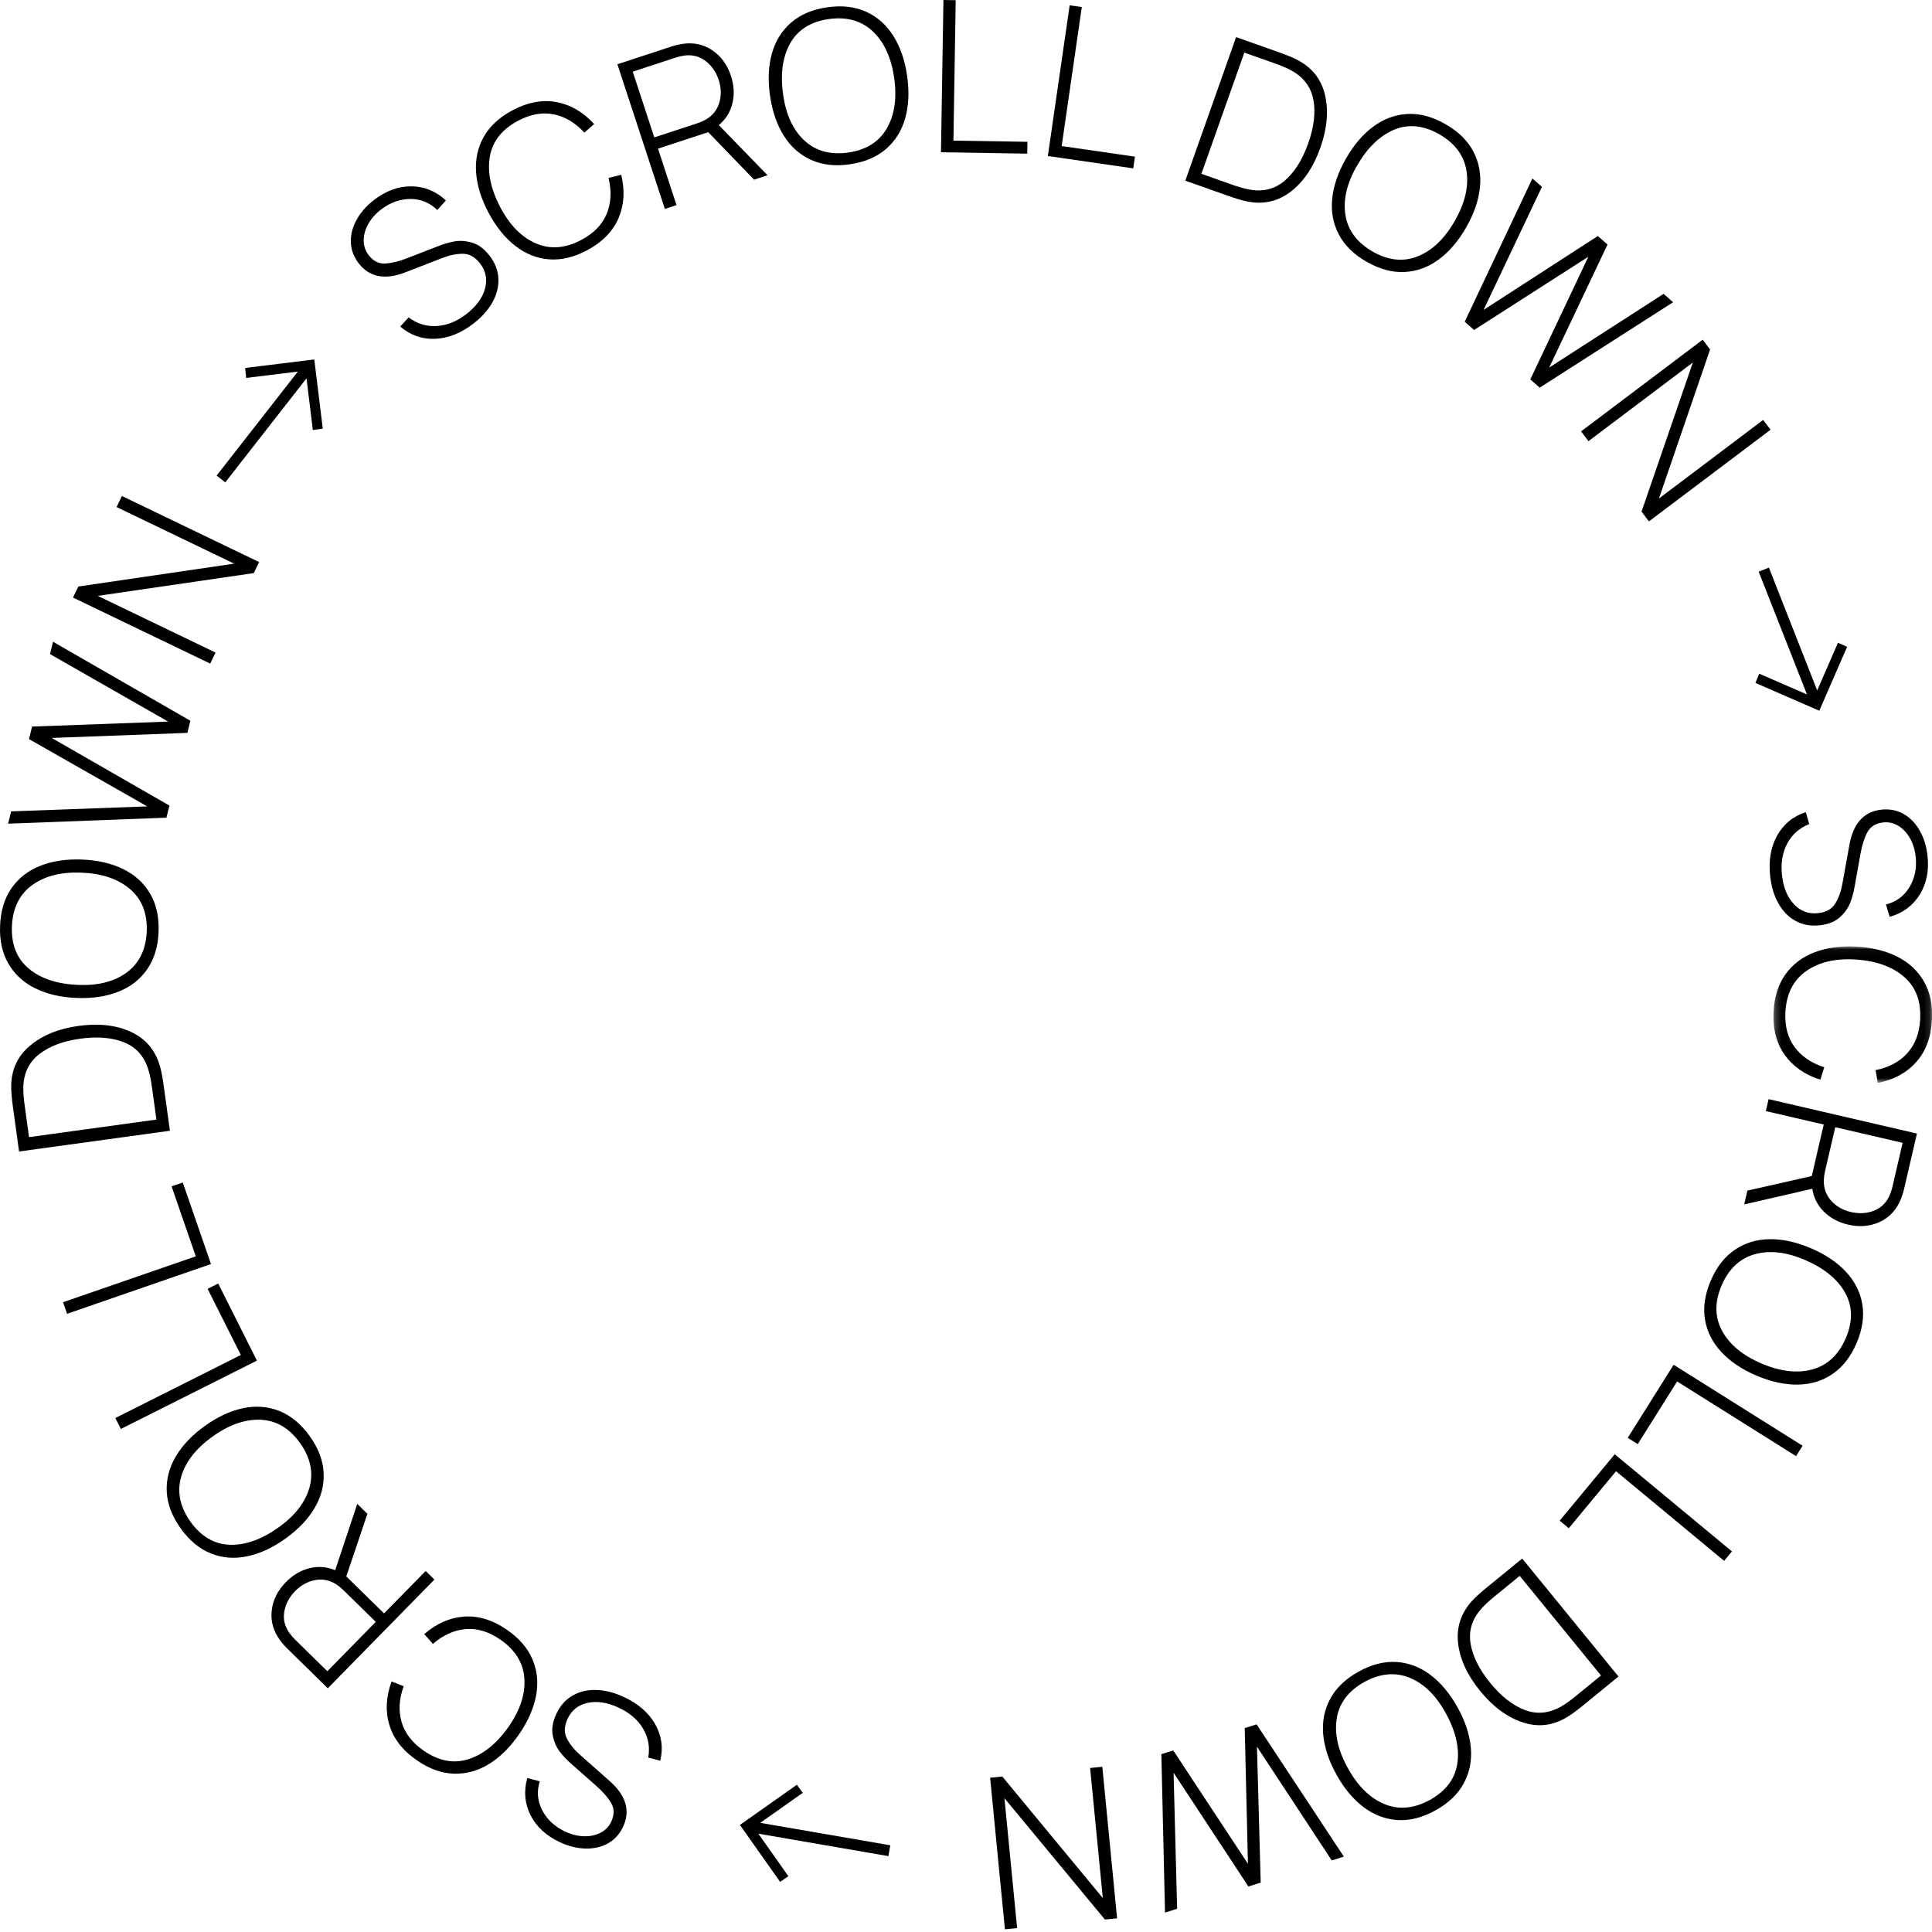 <?xml version="1.0" encoding="UTF-8"?>
<svg width="300px" height="300px" viewBox="0 0 300 300" version="1.1" xmlns="http://www.w3.org/2000/svg" xmlns:xlink="http://www.w3.org/1999/xlink">
    <!-- Generator: Sketch 64 (93537) - https://sketch.com -->
    <title>Group 68</title>
    <desc>Created with Sketch.</desc>
    <defs>
        <polygon id="path-1" points="0.232 0.044 24.87 0.044 24.87 21.246 0.232 21.246"></polygon>
    </defs>
    <g id="Page-1" stroke="none" stroke-width="1" fill="none" fill-rule="evenodd">
        <g id="Home" transform="translate(-288, -695)">
            <g id="Group-68" transform="translate(288, 695)">
                <path d="M67.575,52.61 C65.537,52.695 63.728,52.06 62.152,50.707 L63.457,49.28 C64.749,50.272 66.199,50.721 67.802,50.625 C69.405,50.531 70.951,49.908 72.439,48.753 C73.962,47.572 74.921,46.262 75.311,44.821 C75.705,43.381 75.446,42.073 74.534,40.896 C73.781,39.927 72.92,39.431 71.947,39.41 C70.974,39.391 69.931,39.589 68.816,40.01 L63.032,42.252 C59.83,43.518 57.391,43.069 55.712,40.905 C54.948,39.92 54.537,38.846 54.482,37.685 C54.427,36.522 54.709,35.359 55.332,34.198 C55.955,33.037 56.864,31.993 58.057,31.067 C59.908,29.631 61.843,28.919 63.861,28.933 C65.882,28.946 67.673,29.675 69.238,31.124 L67.903,32.615 C66.735,31.47 65.349,30.896 63.743,30.896 C62.136,30.896 60.615,31.436 59.182,32.521 C58.284,33.217 57.606,33.994 57.146,34.848 C56.686,35.704 56.463,36.549 56.473,37.385 C56.486,38.222 56.745,38.968 57.256,39.627 C57.968,40.543 58.82,40.974 59.819,40.921 C60.815,40.867 61.964,40.589 63.26,40.079 L67.889,38.278 C68.777,37.922 69.648,37.662 70.502,37.496 C71.36,37.333 72.283,37.39 73.279,37.672 C74.273,37.953 75.185,38.631 76.018,39.703 C76.863,40.793 77.319,41.963 77.388,43.211 C77.456,44.46 77.156,45.692 76.488,46.901 C75.822,48.112 74.839,49.221 73.54,50.226 C71.605,51.73 69.615,52.523 67.575,52.61" id="Fill-1" fill="#000000"></path>
                <path d="M85.25,40.269 C83.347,40.118 81.597,39.419 80.001,38.173 C78.407,36.928 77.031,35.222 75.877,33.058 C74.724,30.898 74.074,28.805 73.927,26.787 C73.781,24.768 74.175,22.926 75.111,21.261 C76.046,19.596 77.527,18.222 79.556,17.141 C81.932,15.873 84.215,15.444 86.404,15.848 C88.596,16.258 90.547,17.393 92.262,19.257 L90.739,20.59 C89.317,19.042 87.721,18.096 85.95,17.748 C84.176,17.405 82.334,17.742 80.422,18.763 C77.93,20.093 76.479,21.941 76.066,24.307 C75.654,26.673 76.179,29.277 77.646,32.116 C79.121,34.928 80.972,36.82 83.202,37.789 C85.431,38.757 87.792,38.577 90.283,37.248 C92.216,36.218 93.522,34.869 94.209,33.2 C94.895,31.532 94.99,29.675 94.495,27.632 L96.466,27.14 C97.059,29.6 96.917,31.855 96.034,33.9 C95.154,35.947 93.524,37.603 91.149,38.87 C89.122,39.953 87.155,40.418 85.25,40.269" id="Fill-3" fill="#000000"></path>
                <path d="M108.246,19.153 C108.725,18.996 109.169,18.805 109.577,18.577 C110.66,17.946 111.368,17.063 111.698,15.931 C112.029,14.796 111.997,13.627 111.601,12.418 C111.198,11.193 110.525,10.215 109.584,9.487 C108.643,8.759 107.552,8.47 106.311,8.622 C105.847,8.685 105.377,8.793 104.898,8.949 L98.252,11.129 L101.6,21.334 L108.246,19.153 Z M117.093,27.899 L109.975,20.521 L102.173,23.081 L105.049,31.848 L103.24,32.443 L95.868,9.977 L104.356,7.192 C104.855,7.028 105.368,6.908 105.895,6.826 C107.647,6.549 109.211,6.872 110.584,7.793 C111.958,8.713 112.932,10.046 113.504,11.793 C113.981,13.25 114.058,14.66 113.733,16.021 C113.408,17.385 112.705,18.521 111.618,19.428 L119.184,27.212 L117.093,27.899 Z" id="Fill-5" fill="#000000"></path>
                <path d="M137.704,19.938 C138.916,17.838 139.294,15.22 138.844,12.076 C138.389,8.936 137.285,6.534 135.529,4.874 C133.776,3.212 131.498,2.575 128.7,2.957 C125.883,3.362 123.881,4.626 122.693,6.741 C121.506,8.861 121.145,11.534 121.612,14.763 C122.056,17.84 123.153,20.194 124.903,21.82 C126.652,23.447 128.917,24.072 131.693,23.692 C134.487,23.289 136.491,22.038 137.704,19.938 M125.933,24.823 C124.195,24.035 122.786,22.785 121.708,21.07 C120.632,19.356 119.917,17.286 119.567,14.859 C119.218,12.431 119.317,10.244 119.865,8.295 C120.414,6.347 121.41,4.748 122.857,3.5 C124.302,2.252 126.162,1.464 128.436,1.136 C130.733,0.805 132.753,1.033 134.491,1.821 C136.232,2.609 137.64,3.86 138.716,5.573 C139.795,7.288 140.507,9.358 140.857,11.785 C141.208,14.211 141.109,16.4 140.56,18.347 C140.013,20.297 139.016,21.896 137.571,23.144 C136.124,24.392 134.253,25.182 131.956,25.514 C129.68,25.842 127.674,25.611 125.933,24.823" id="Fill-7" fill="#000000"></path>
                <polygon id="Fill-9" fill="#000000" points="146.498 0.001 148.401 0.032 148.048 21.835 159.542 22.019 159.51 23.859 146.113 23.642"></polygon>
                <polygon id="Fill-11" fill="#000000" points="166.096 0.824 167.981 1.097 164.857 22.679 176.232 24.325 175.969 26.146 162.709 24.226"></polygon>
                <path d="M194.082,29.445 C196.18,29.816 197.989,29.347 199.51,28.039 C201.028,26.731 202.239,24.808 203.137,22.268 C204.035,19.729 204.303,17.48 203.943,15.515 C203.581,13.554 202.471,12.047 200.615,10.994 C199.935,10.616 199.06,10.236 197.986,9.856 L193.219,8.168 L186.555,26.99 L191.323,28.676 C192.419,29.065 193.337,29.32 194.082,29.445 L194.082,29.445 Z M198.6,8.12 C199.816,8.551 200.769,8.947 201.454,9.306 C203.751,10.491 205.186,12.316 205.752,14.78 C206.32,17.246 206.079,19.965 205.026,22.937 C203.966,25.93 202.445,28.195 200.46,29.734 C198.476,31.273 196.212,31.79 193.676,31.286 C192.935,31.142 191.948,30.849 190.711,30.41 L184.054,28.055 L191.943,5.764 L198.6,8.12 Z" id="Fill-13" fill="#000000"></path>
                <path d="M220.174,39.79 C222.421,38.88 224.333,37.046 225.906,34.289 C227.48,31.534 228.086,28.96 227.722,26.573 C227.36,24.183 225.957,22.28 223.515,20.86 C221.042,19.449 218.688,19.215 216.449,20.154 C214.211,21.095 212.283,22.982 210.666,25.815 C209.123,28.513 208.541,31.043 208.921,33.402 C209.301,35.763 210.702,37.648 213.125,39.056 C215.578,40.456 217.926,40.701 220.174,39.79 M207.888,36.405 C207,34.715 206.66,32.862 206.864,30.847 C207.068,28.834 207.78,26.763 208.994,24.632 C210.212,22.504 211.632,20.839 213.263,19.639 C214.893,18.441 216.662,17.793 218.571,17.697 C220.479,17.601 222.43,18.123 224.427,19.264 C226.442,20.415 227.894,21.837 228.781,23.527 C229.667,25.218 230.008,27.072 229.806,29.085 C229.602,31.099 228.89,33.171 227.676,35.299 C226.458,37.43 225.034,39.093 223.404,40.293 C221.773,41.493 220.005,42.139 218.099,42.235 C216.19,42.332 214.227,41.803 212.214,40.651 C210.219,39.514 208.776,38.097 207.888,36.405" id="Fill-15" fill="#000000"></path>
                <polygon id="Fill-17" fill="#000000" points="237.949 27.716 239.43 29.016 230.369 48.12 248.11 36.651 249.614 37.973 240.555 57.077 258.321 45.629 259.8 46.929 239.08 60.196 237.624 58.916 246.64 39.864 228.894 51.241 227.44 49.961"></polygon>
                <polygon id="Fill-19" fill="#000000" points="264.395 52.75 265.541 54.272 257.601 77.406 273.783 65.208 274.93 66.73 256.046 80.961 254.899 79.44 262.866 56.288 246.657 68.503 245.511 66.984"></polygon>
                <polygon id="Fill-21" fill="#000000" points="273.085 88.765 274.674 88.138 282.175 107.21 285.401 99.799 286.817 100.442 282.5 110.363 272.577 106.044 273.177 104.61 280.587 107.833"></polygon>
                <path d="M275.952,129.749 C276.943,127.963 278.427,126.751 280.402,126.112 L280.942,127.967 C279.421,128.556 278.281,129.559 277.527,130.976 C276.77,132.394 276.499,134.038 276.708,135.911 C276.921,137.824 277.543,139.326 278.567,140.411 C279.591,141.495 280.843,141.957 282.323,141.79 C283.541,141.655 284.414,141.176 284.938,140.359 C285.462,139.541 285.836,138.545 286.058,137.375 L287.159,131.269 C287.75,127.877 289.402,126.029 292.122,125.723 C293.364,125.585 294.493,125.794 295.516,126.353 C296.535,126.909 297.378,127.758 298.046,128.895 C298.713,130.032 299.132,131.35 299.299,132.852 C299.56,135.181 299.157,137.201 298.095,138.92 C297.03,140.634 295.473,141.783 293.425,142.365 L292.846,140.448 C294.431,140.05 295.644,139.166 296.48,137.794 C297.32,136.422 297.65,134.844 297.47,133.056 C297.344,131.926 297.036,130.942 296.547,130.104 C296.056,129.268 295.45,128.634 294.731,128.208 C294.011,127.782 293.237,127.616 292.411,127.71 C291.257,127.837 290.444,128.342 289.969,129.22 C289.495,130.099 289.138,131.224 288.893,132.597 L288.02,137.485 C287.862,138.43 287.629,139.308 287.324,140.125 C287.018,140.942 286.488,141.7 285.73,142.401 C284.97,143.102 283.915,143.53 282.568,143.681 C281.196,143.835 279.96,143.615 278.86,143.022 C277.757,142.429 276.863,141.533 276.178,140.331 C275.492,139.129 275.059,137.713 274.876,136.081 C274.603,133.644 274.962,131.533 275.952,129.749" id="Fill-23" fill="#000000"></path>
                <g id="Group-27" transform="translate(275.148, 146.915)">
                    <mask id="mask-2" fill="white">
                        <use xlink:href="#path-1"></use>
                    </mask>
                    <g id="Clip-26"></g>
                    <path d="M2.125,4.341 C3.244,2.793 4.749,1.66 6.643,0.945 C8.535,0.23 10.706,-0.06 13.154,0.077 C15.602,0.215 17.727,0.746 19.529,1.669 C21.329,2.592 22.697,3.886 23.635,5.551 C24.572,7.215 24.977,9.194 24.847,11.489 C24.696,14.179 23.878,16.353 22.392,18.013 C20.904,19.673 18.92,20.75 16.438,21.246 L16.089,19.254 C18.149,18.844 19.79,17.97 21.006,16.635 C22.22,15.301 22.889,13.55 23.012,11.388 C23.168,8.567 22.346,6.366 20.537,4.785 C18.73,3.203 16.231,2.301 13.041,2.077 C9.874,1.877 7.296,2.477 5.31,3.879 C3.323,5.28 2.249,7.39 2.091,10.211 C1.969,12.396 2.443,14.214 3.512,15.668 C4.582,17.12 6.118,18.166 8.122,18.805 L7.518,20.745 C5.106,19.974 3.254,18.68 1.964,16.864 C0.675,15.048 0.103,12.796 0.256,10.106 C0.386,7.811 1.007,5.89 2.125,4.341" id="Fill-25" fill="#000000" mask="url(#mask-2)"></path>
                </g>
                <path d="M283.396,181.846 C283.284,182.336 283.217,182.815 283.199,183.283 C283.178,184.537 283.566,185.598 284.363,186.468 C285.16,187.34 286.178,187.918 287.417,188.206 C288.675,188.497 289.859,188.43 290.971,188.004 C292.08,187.576 292.891,186.791 293.404,185.652 C293.592,185.222 293.743,184.764 293.859,184.272 L295.439,177.459 L284.979,175.031 L283.396,181.846 Z M271.332,184.878 L281.331,182.614 L283.187,174.615 L274.197,172.53 L274.629,170.675 L297.661,176.02 L295.641,184.721 C295.522,185.233 295.36,185.733 295.158,186.227 C294.484,187.869 293.397,189.039 291.899,189.734 C290.399,190.432 288.755,190.572 286.964,190.159 C285.469,189.811 284.225,189.145 283.229,188.162 C282.233,187.176 281.626,185.985 281.411,184.588 L270.835,187.022 L271.332,184.878 Z" id="Fill-28" fill="#000000"></path>
                <path d="M267.42,206.68 C268.584,208.805 270.627,210.49 273.549,211.734 C276.469,212.977 279.095,213.28 281.426,212.641 C283.755,212.004 285.484,210.391 286.609,207.801 C287.724,205.18 287.685,202.814 286.49,200.7 C285.295,198.586 283.199,196.889 280.197,195.612 C277.337,194.395 274.756,194.111 272.458,194.762 C270.157,195.412 268.447,197.024 267.331,199.594 C266.225,202.193 266.255,204.556 267.42,206.68 M269.355,194.084 C270.933,193.007 272.731,192.451 274.756,192.422 C276.778,192.391 278.921,192.856 281.175,193.816 C283.433,194.776 285.251,195.996 286.63,197.476 C288.013,198.955 288.86,200.638 289.178,202.521 C289.494,204.407 289.202,206.405 288.302,208.52 C287.392,210.655 286.149,212.263 284.573,213.339 C282.995,214.417 281.195,214.972 279.171,215.001 C277.146,215.033 275.007,214.567 272.75,213.607 C270.494,212.647 268.676,211.427 267.297,209.947 C265.914,208.468 265.068,206.785 264.75,204.902 C264.432,203.018 264.729,201.009 265.639,198.873 C266.539,196.757 267.776,195.162 269.355,194.084" id="Fill-30" fill="#000000"></path>
                <polygon id="Fill-32" fill="#000000" points="279.903 224.494 278.891 226.106 260.422 214.511 254.311 224.244 252.754 223.268 259.879 211.919"></polygon>
                <polygon id="Fill-34" fill="#000000" points="268.938 240.904 267.722 242.37 250.935 228.453 243.6 237.302 242.185 236.129 250.736 225.814"></polygon>
                <path d="M229.97,249.863 C228.564,251.462 228.024,253.252 228.354,255.231 C228.683,257.21 229.7,259.241 231.404,261.327 C233.107,263.413 234.889,264.811 236.756,265.52 C238.622,266.23 240.486,266.065 242.35,265.023 C243.026,264.639 243.805,264.089 244.688,263.368 L248.604,260.171 L235.977,244.704 L232.059,247.903 C231.161,248.638 230.463,249.291 229.97,249.863 L229.97,249.863 Z M245.85,264.794 C244.849,265.61 244.018,266.219 243.354,266.619 C241.15,267.968 238.846,268.243 236.444,267.449 C234.044,266.654 231.846,265.037 229.853,262.594 C227.843,260.134 226.697,257.659 226.412,255.162 C226.128,252.668 226.86,250.466 228.608,248.558 C229.116,248.003 229.878,247.31 230.895,246.479 L236.366,242.013 L251.318,260.329 L245.85,264.794 Z" id="Fill-36" fill="#000000"></path>
                <path d="M207.572,266.826 C207.187,269.22 207.764,271.803 209.307,274.578 C210.849,277.354 212.735,279.206 214.964,280.132 C217.196,281.059 219.551,280.846 222.031,279.495 C224.518,278.11 225.94,276.22 226.297,273.816 C226.652,271.416 226.038,268.787 224.454,265.938 C222.943,263.22 221.081,261.411 218.868,260.513 C216.652,259.615 214.316,259.835 211.854,261.177 C209.385,262.551 207.959,264.433 207.572,266.826 M216.835,258.072 C218.742,258.191 220.503,258.861 222.118,260.078 C223.735,261.296 225.139,262.977 226.329,265.122 C227.52,267.264 228.207,269.345 228.388,271.361 C228.567,273.374 228.205,275.224 227.298,276.905 C226.393,278.586 224.932,279.985 222.922,281.101 C220.895,282.229 218.926,282.733 217.02,282.616 C215.115,282.497 213.354,281.829 211.737,280.611 C210.122,279.392 208.717,277.711 207.528,275.568 C206.337,273.424 205.65,271.343 205.469,269.329 C205.288,267.312 205.652,265.462 206.559,263.783 C207.464,262.102 208.934,260.698 210.961,259.571 C212.971,258.454 214.93,257.955 216.835,258.072" id="Fill-38" fill="#000000"></path>
                <polygon id="Fill-40" fill="#000000" points="208.675 288.297 206.793 288.885 195.179 271.219 195.763 292.334 193.849 292.932 182.232 275.266 182.784 296.394 180.903 296.983 180.335 272.385 182.184 271.808 193.78 289.41 193.279 268.338 195.129 267.759"></polygon>
                <polygon id="Fill-42" fill="#000000" points="173.463 297.877 171.568 298.062 155.971 279.225 157.938 299.393 156.042 299.578 153.747 276.043 155.641 275.86 171.243 294.73 169.272 274.528 171.166 274.344"></polygon>
                <polygon id="Fill-44" fill="#000000" points="138.243 286.536 137.954 288.219 117.76 284.734 122.419 291.338 121.134 292.215 114.896 283.374 123.737 277.135 124.652 278.392 118.051 283.051"></polygon>
                <path d="M101.728,267.717 C102.738,269.49 103.006,271.388 102.525,273.41 L100.657,272.906 C100.946,271.301 100.678,269.808 99.858,268.425 C99.04,267.044 97.776,265.958 96.068,265.164 C94.322,264.353 92.719,264.103 91.258,264.415 C89.797,264.726 88.753,265.558 88.128,266.909 C87.612,268.02 87.565,269.013 87.995,269.888 C88.421,270.761 89.078,271.597 89.962,272.394 L94.607,276.506 C97.201,278.771 97.92,281.144 96.768,283.627 C96.242,284.76 95.477,285.617 94.471,286.2 C93.464,286.782 92.301,287.062 90.983,287.043 C89.665,287.022 88.322,286.693 86.951,286.058 C84.826,285.071 83.307,283.679 82.391,281.879 C81.478,280.079 81.304,278.151 81.871,276.097 L83.811,276.6 C83.328,278.162 83.454,279.656 84.191,281.084 C84.928,282.513 86.106,283.615 87.725,284.391 C88.758,284.87 89.759,285.117 90.73,285.133 C91.7,285.149 92.554,284.959 93.292,284.565 C94.03,284.172 94.574,283.597 94.923,282.843 C95.412,281.79 95.403,280.833 94.899,279.971 C94.394,279.11 93.619,278.219 92.573,277.299 L88.849,274.013 C88.125,273.388 87.493,272.733 86.955,272.048 C86.415,271.365 86.042,270.514 85.838,269.503 C85.632,268.491 85.813,267.369 86.385,266.135 C86.967,264.885 87.796,263.943 88.875,263.309 C89.953,262.675 91.185,262.377 92.566,262.416 C93.947,262.453 95.385,262.817 96.874,263.51 C99.099,264.543 100.716,265.945 101.728,267.717" id="Fill-46" fill="#000000"></path>
                <path d="M82.69,257.688 C83.43,259.447 83.613,261.324 83.237,263.312 C82.86,265.302 81.976,267.304 80.583,269.322 C79.189,271.339 77.629,272.878 75.903,273.932 C74.176,274.989 72.358,275.482 70.448,275.415 C68.54,275.347 66.641,274.662 64.75,273.356 C62.533,271.825 61.104,269.993 60.461,267.86 C59.819,265.726 59.934,263.472 60.804,261.093 L62.686,261.835 C61.961,263.809 61.853,265.662 62.359,267.395 C62.865,269.127 64.01,270.609 65.792,271.843 C68.118,273.446 70.425,273.89 72.719,273.171 C75.01,272.45 77.082,270.79 78.935,268.185 C80.757,265.584 81.586,263.07 81.426,260.646 C81.264,258.221 80.022,256.204 77.696,254.601 C75.896,253.357 74.096,252.812 72.298,252.968 C70.503,253.124 68.81,253.889 67.219,255.269 L65.877,253.742 C67.794,252.086 69.863,251.179 72.085,251.024 C74.308,250.868 76.526,251.557 78.742,253.087 C80.634,254.393 81.95,255.927 82.69,257.688" id="Fill-48" fill="#000000"></path>
                <path d="M53.355,246.944 C52.996,246.592 52.62,246.285 52.231,246.024 C51.173,245.355 50.064,245.133 48.903,245.36 C47.745,245.589 46.721,246.157 45.832,247.063 C44.926,247.986 44.369,249.031 44.154,250.203 C43.941,251.373 44.19,252.473 44.894,253.505 C45.162,253.888 45.477,254.257 45.835,254.609 L50.829,259.508 L58.348,251.843 L53.355,246.944 Z M57.049,235.066 L53.774,244.78 L59.635,250.529 L66.099,243.942 L67.457,245.275 L50.9,262.155 L44.523,255.901 C44.147,255.532 43.804,255.132 43.488,254.703 C42.439,253.272 42.006,251.737 42.191,250.093 C42.375,248.451 43.112,246.974 44.401,245.66 C45.475,244.565 46.691,243.85 48.051,243.511 C49.409,243.173 50.74,243.278 52.048,243.821 L55.476,233.524 L57.049,235.066 Z" id="Fill-50" fill="#000000"></path>
                <path d="M40.482,220.46 C38.06,220.354 35.561,221.229 32.982,223.082 C30.404,224.936 28.785,227.023 28.123,229.347 C27.461,231.669 27.945,233.983 29.575,236.291 C31.238,238.602 33.282,239.795 35.71,239.87 C38.137,239.944 40.673,239.03 43.324,237.126 C45.846,235.31 47.426,233.25 48.063,230.946 C48.697,228.642 48.207,226.345 46.586,224.059 C44.939,221.765 42.903,220.567 40.482,220.46 M50.25,228.644 C50.355,230.554 49.895,232.379 48.873,234.126 C47.848,235.874 46.343,237.461 44.351,238.894 C42.361,240.324 40.373,241.247 38.392,241.659 C36.411,242.075 34.533,241.929 32.758,241.223 C30.983,240.516 29.424,239.231 28.084,237.363 C26.729,235.48 26,233.584 25.895,231.676 C25.792,229.769 26.25,227.943 27.274,226.196 C28.297,224.449 29.802,222.86 31.792,221.43 C33.786,219.997 35.77,219.076 37.751,218.66 C39.732,218.249 41.612,218.394 43.386,219.099 C45.161,219.805 46.727,221.101 48.079,222.985 C49.423,224.852 50.145,226.737 50.25,228.644" id="Fill-52" fill="#000000"></path>
                <polygon id="Fill-54" fill="#000000" points="18.765 221.889 17.912 220.187 37.397 210.4 32.239 200.129 33.883 199.304 39.895 211.277"></polygon>
                <polygon id="Fill-56" fill="#000000" points="10.413 204.007 9.79 202.206 30.4 195.082 26.643 184.22 28.381 183.618 32.761 196.28"></polygon>
                <path d="M23.014,166.036 C22.382,164.001 21.135,162.608 19.276,161.859 C17.416,161.11 15.151,160.918 12.482,161.284 C9.814,161.651 7.691,162.448 6.113,163.67 C4.537,164.891 3.706,166.57 3.624,168.702 C3.598,169.48 3.664,170.433 3.82,171.558 L4.507,176.571 L24.289,173.848 L23.598,168.839 C23.44,167.69 23.247,166.755 23.014,166.036 L23.014,166.036 Z M1.997,171.81 C1.821,170.53 1.736,169.504 1.739,168.73 C1.738,166.146 2.701,164.033 4.631,162.399 C6.559,160.762 9.087,159.729 12.209,159.301 C15.355,158.868 18.067,159.18 20.345,160.236 C22.622,161.294 24.12,163.066 24.838,165.553 C25.049,166.275 25.242,167.287 25.42,168.587 L26.382,175.583 L2.959,178.804 L1.997,171.81 Z" id="Fill-58" fill="#000000"></path>
                <path d="M20.187,138.055 C18.343,136.48 15.834,135.632 12.664,135.504 C9.492,135.38 6.928,136.027 4.978,137.451 C3.025,138.877 1.983,140.998 1.85,143.819 C1.736,146.664 2.615,148.862 4.479,150.415 C6.346,151.968 8.909,152.81 12.169,152.938 C15.275,153.06 17.789,152.41 19.706,150.985 C21.627,149.559 22.653,147.449 22.786,144.649 C22.896,141.827 22.03,139.629 20.187,138.055 M22.848,150.518 C21.756,152.084 20.27,153.243 18.389,153.99 C16.509,154.736 14.341,155.061 11.892,154.963 C9.442,154.867 7.308,154.372 5.494,153.477 C3.676,152.586 2.286,151.313 1.322,149.664 C0.357,148.015 -0.08,146.043 0.012,143.746 C0.105,141.427 0.696,139.485 1.788,137.918 C2.879,136.351 4.365,135.193 6.245,134.446 C8.128,133.698 10.294,133.374 12.744,133.471 C15.193,133.569 17.327,134.062 19.143,134.957 C20.959,135.85 22.349,137.121 23.313,138.77 C24.279,140.419 24.715,142.402 24.623,144.722 C24.531,147.019 23.94,148.951 22.848,150.518" id="Fill-60" fill="#000000"></path>
                <polygon id="Fill-62" fill="#000000" points="1.26 127.9 1.732 125.988 22.86 125.216 4.503 114.765 4.984 112.82 26.112 112.049 7.763 101.565 8.235 99.652 29.56 111.92 29.096 113.801 8.031 114.588 26.309 125.088 25.846 126.969"></polygon>
                <polygon id="Fill-64" fill="#000000" points="11.337 92.79 12.164 91.074 36.361 87.523 18.104 78.735 18.929 77.018 40.235 87.275 39.408 88.99 15.182 92.527 33.47 101.33 32.642 103.045"></polygon>
                <polygon id="Fill-66" fill="#000000" points="34.981 74.9 33.636 73.847 46.25 57.699 38.228 58.684 38.061 57.138 48.802 55.817 50.121 66.558 48.58 66.77 47.593 58.75"></polygon>
            </g>
        </g>
    </g>
</svg>